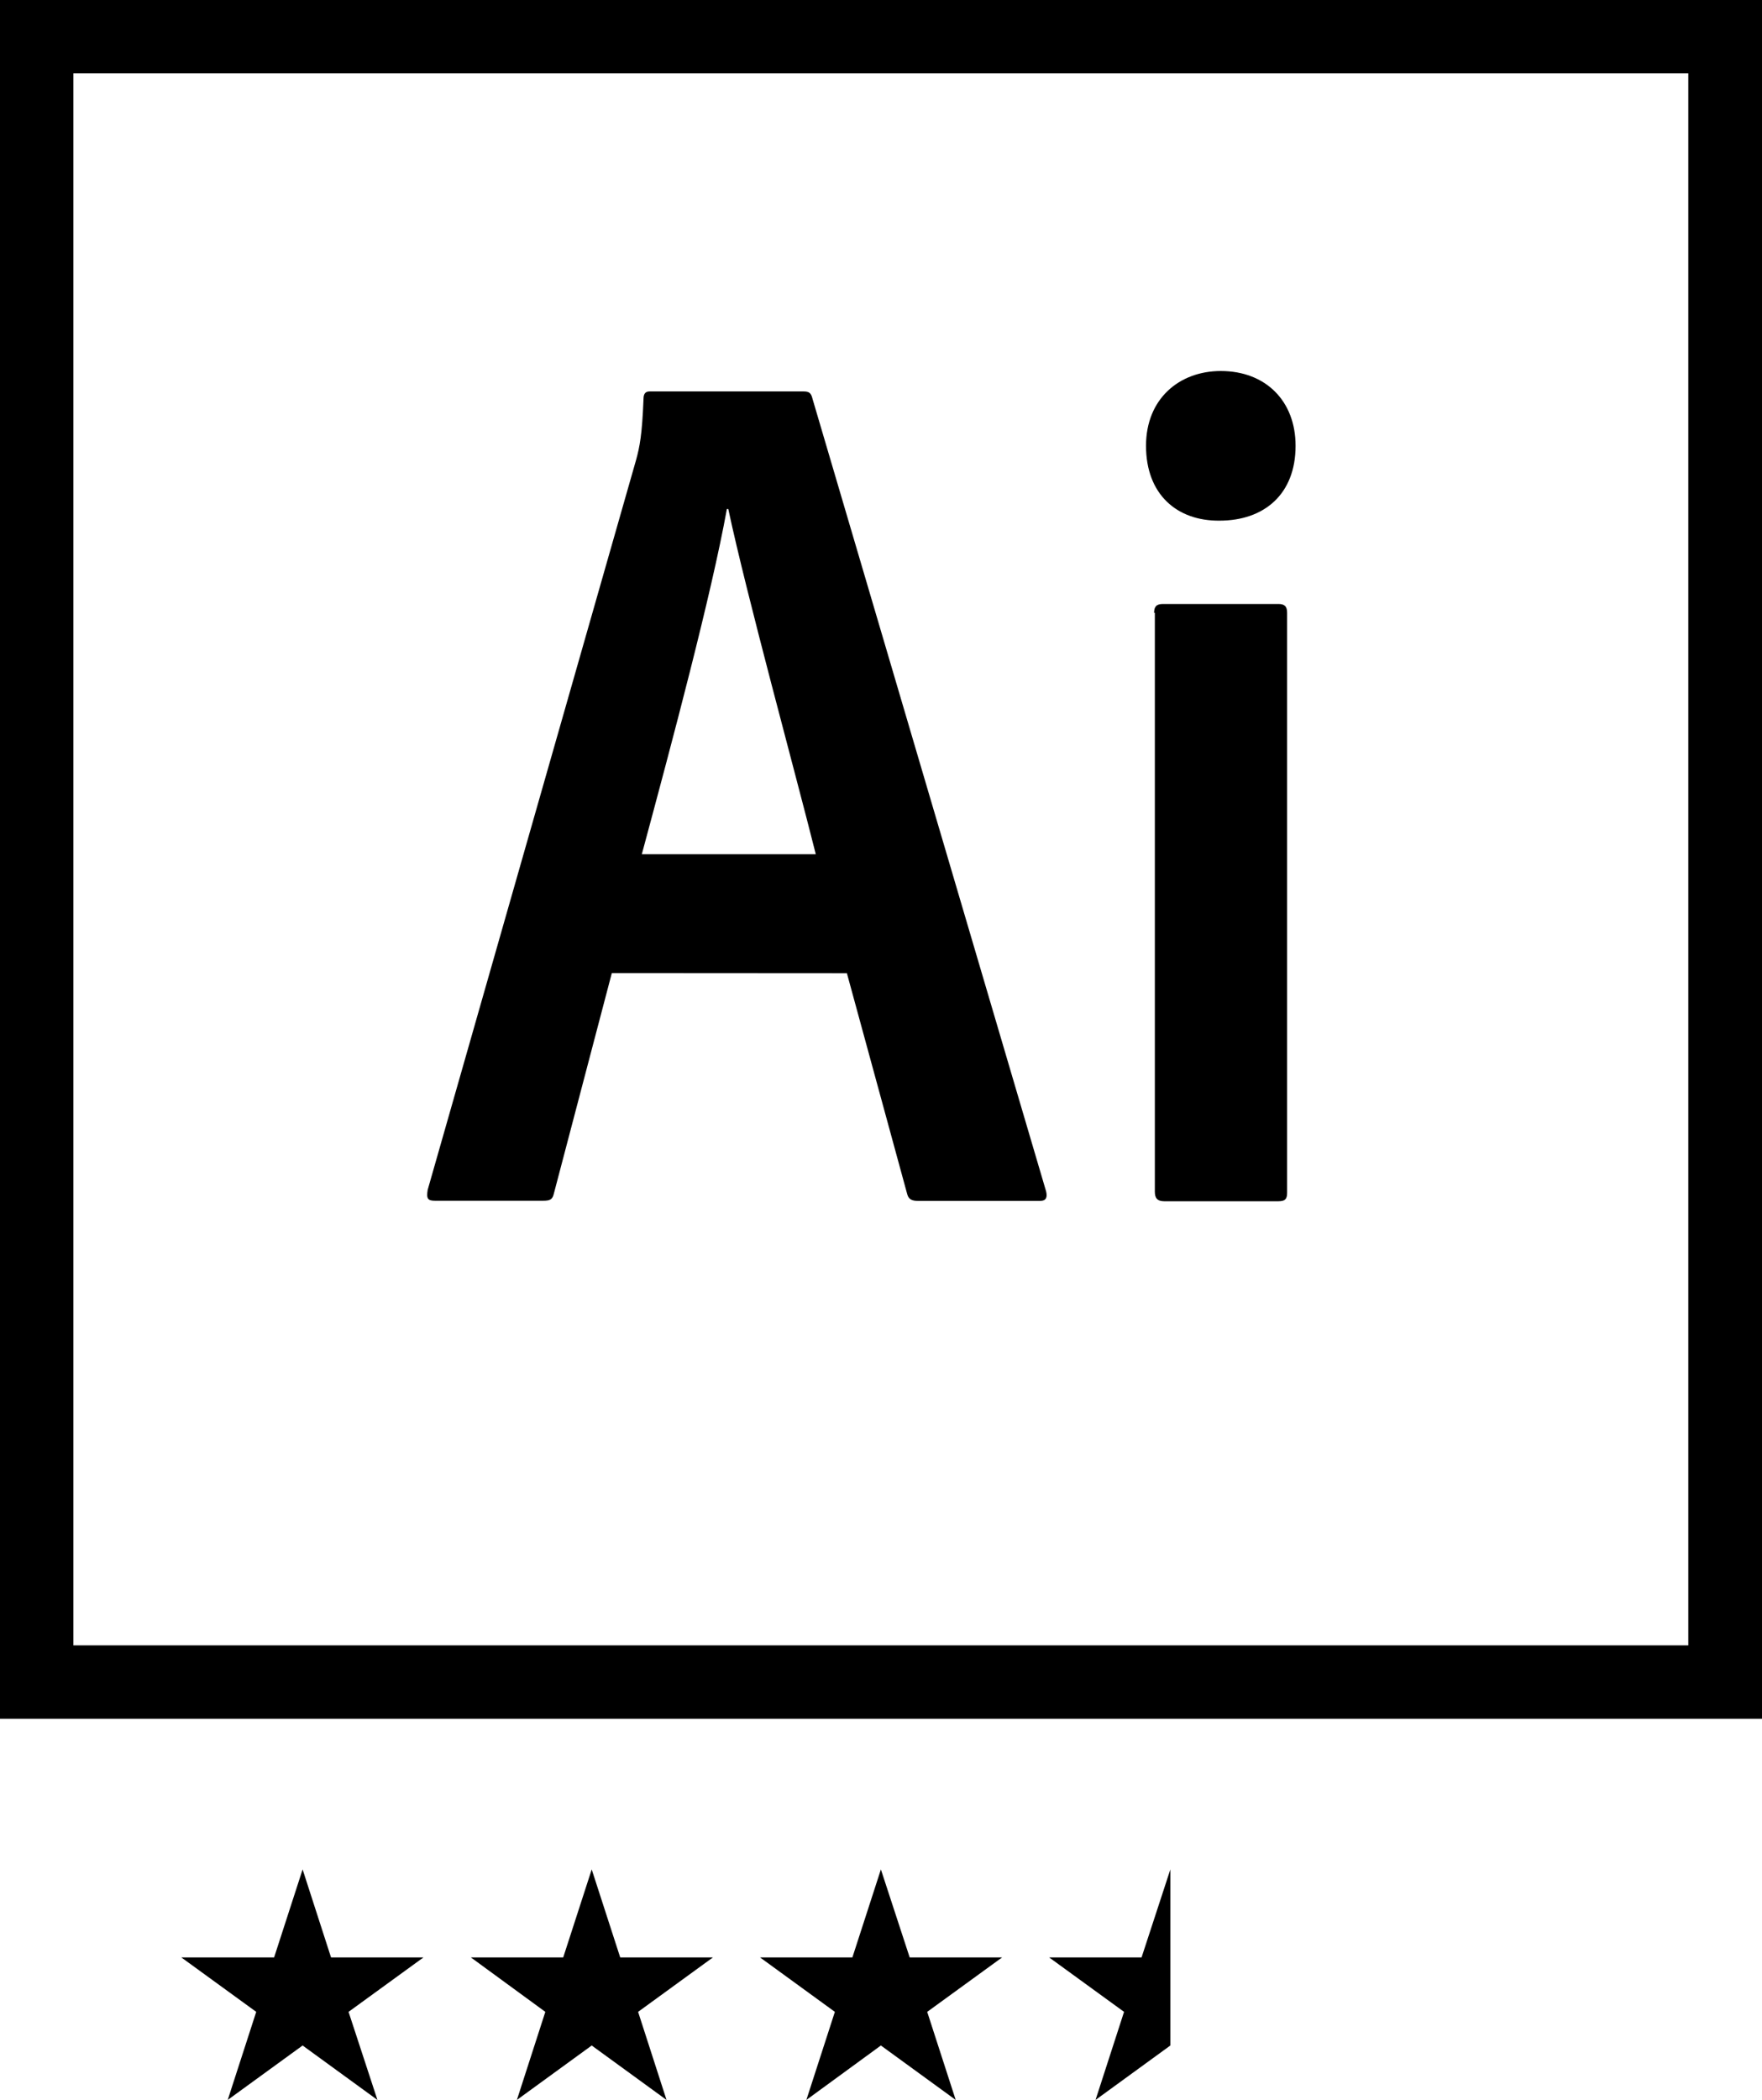 <svg id="Capa_1" data-name="Capa 1" xmlns="http://www.w3.org/2000/svg" viewBox="0 0 237.39 282.77"><title>Illustrator</title><polygon points="135.01 263.58 124.92 270.91 128.76 282.77 118.68 275.44 108.64 282.77 112.48 270.91 102.4 263.58 114.84 263.58 118.68 251.73 122.56 263.58 135.01 263.58"/><polygon points="157.68 251.73 157.68 275.44 147.6 282.77 151.44 270.91 141.35 263.58 153.8 263.58 157.68 251.73"/><polygon points="96.05 263.58 85.97 270.91 89.8 282.77 79.72 275.44 69.64 282.77 73.47 270.91 63.44 263.58 75.88 263.58 79.72 251.73 83.56 263.58 96.05 263.58"/><polygon points="57.05 263.58 46.96 270.91 50.85 282.77 40.77 275.44 30.68 282.77 34.52 270.91 24.43 263.58 36.93 263.58 40.77 251.73 44.6 263.58 57.05 263.58"/><path d="M41.19,18.5H258.76V230.18H41.19ZM31.3,240.06H268.7V8.62H31.3ZM186.79,91.14c0-.81.29-1.19,1.19-1.19h15.54c.81,0,1.19.28,1.19,1.19v78.05c0,.81-.19,1.19-1.19,1.19H188.17c-1,0-1.28-.48-1.28-1.29V91.14ZM185.7,68.65c0-6.32,4.47-10.07,10.08-10.07,6,0,10.07,4,10.07,10.07,0,6.52-4.23,10.08-10.26,10.08C189.88,78.78,185.7,75.21,185.7,68.65Zm-44.49,55c-2.76-11-9.32-34.89-11.79-46.49h-.19c-2.09,11.55-7.32,31.14-11.46,46.49Zm-27.48,16-7.8,29.66c-.19.81-.47,1-1.47,1H89.92c-1,0-1.19-.28-1-1.47L117,70.55c.48-1.75.81-3.37,1-8.22,0-.71.28-1,.81-1h20.77c.71,0,1,.19,1.19,1l31.47,106.72c.19.81,0,1.28-.81,1.28H155c-.81,0-1.28-.19-1.47-.9l-8.13-29.76Z" transform="translate(-31.3 -8.62)"/></svg>